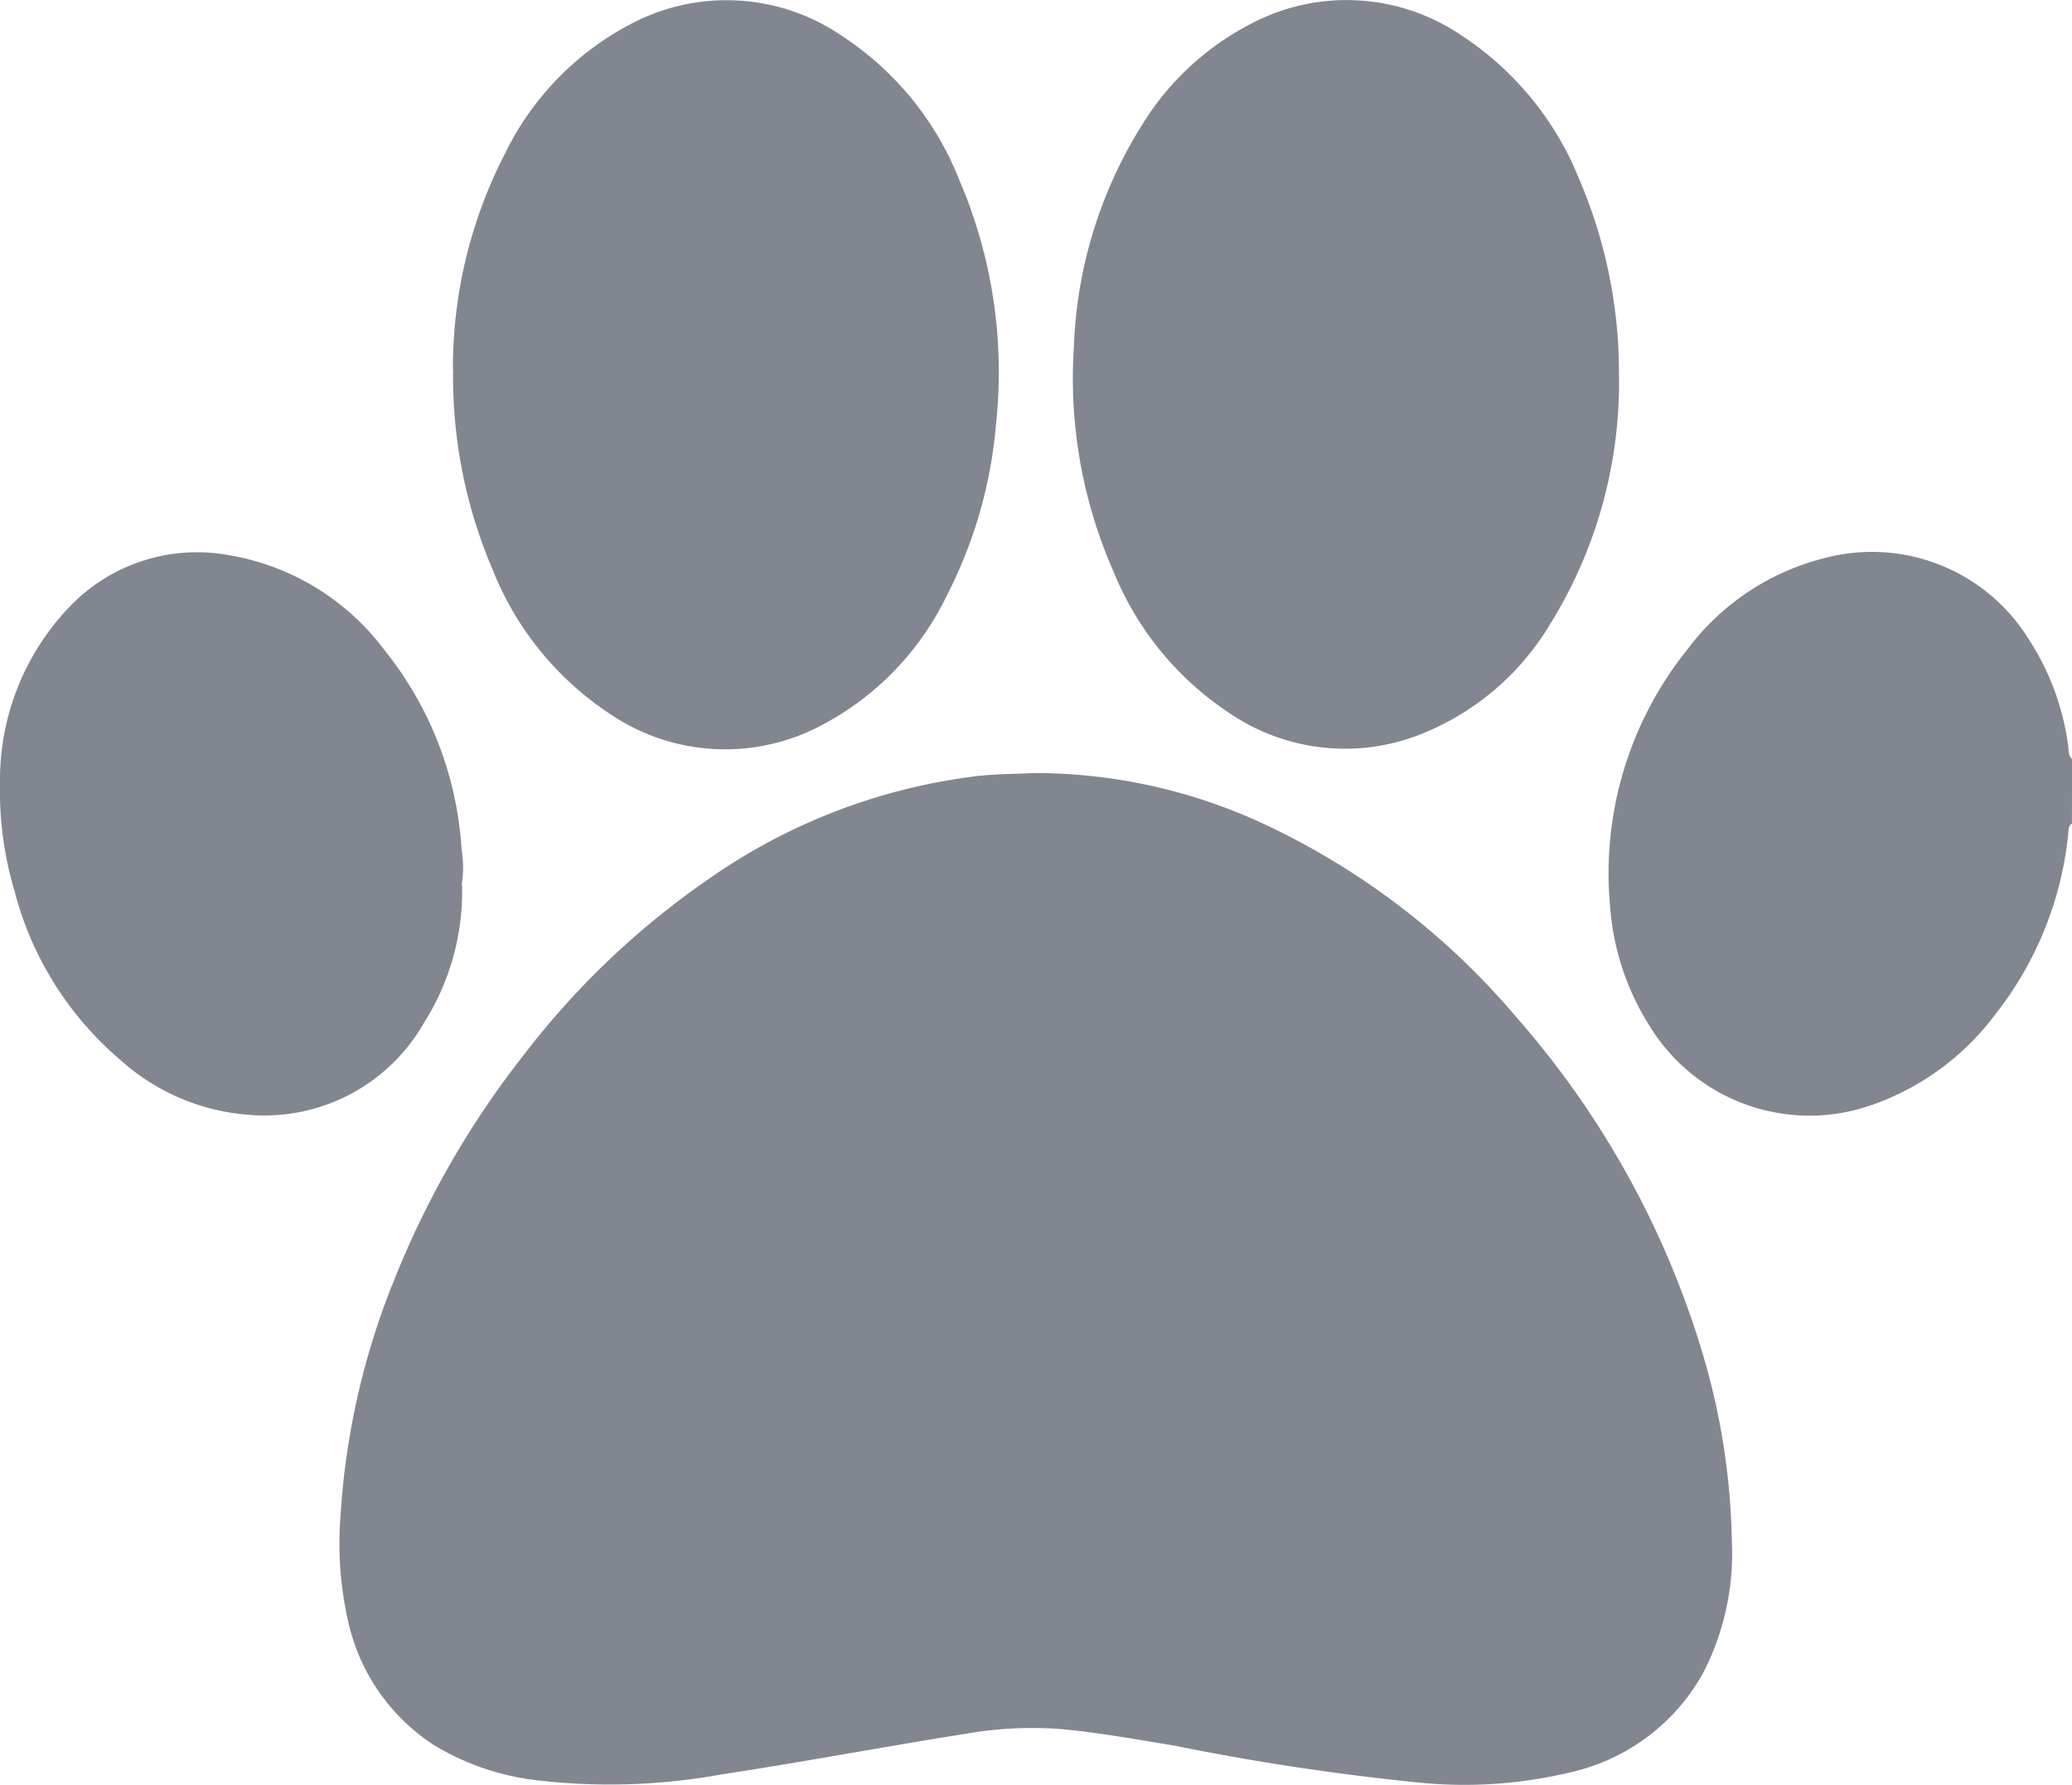 <svg id="pets" xmlns="http://www.w3.org/2000/svg" xmlns:xlink="http://www.w3.org/1999/xlink" width="34" height="29.293" viewBox="0 0 34 29.293">
  <defs>
    <clipPath id="clip-path">
      <rect id="Rectangle_164" data-name="Rectangle 164" width="34" height="29.293" fill="#828690"/>
    </clipPath>
  </defs>
  <g id="Group_147" data-name="Group 147" clip-path="url(#clip-path)">
    <path id="Path_1830" data-name="Path 1830" d="M325,113.356c-.057.033-.053.091-.059.145a5.7,5.7,0,0,1-1.193,2.979,4.3,4.3,0,0,1-2.028,1.493,3.075,3.075,0,0,1-3.646-1.289,4.236,4.236,0,0,1-.652-1.965,5.859,5.859,0,0,1,1.266-4.218A4.031,4.031,0,0,1,320.937,109a3.026,3.026,0,0,1,3.348,1.321,4.21,4.21,0,0,1,.653,1.759c.011.075,0,.158.064.216Z" transform="translate(-291.001 -99.84)" fill="#828690"/>
    <path id="Path_1831" data-name="Path 1831" d="M78.475,152.538a8.918,8.918,0,0,1,3.633.79,12.16,12.16,0,0,1,4.227,3.2,14.788,14.788,0,0,1,3.05,5.467,11.449,11.449,0,0,1,.5,3.138,4.267,4.267,0,0,1-.475,2.181,3.315,3.315,0,0,1-2.169,1.622,7.465,7.465,0,0,1-2.437.175,40.493,40.493,0,0,1-4.062-.611c-.61-.1-1.22-.211-1.836-.27a6.294,6.294,0,0,0-1.588.074c-1.342.212-2.677.466-4.02.669a10.22,10.22,0,0,1-2.974.1,4.184,4.184,0,0,1-1.744-.588,3.256,3.256,0,0,1-1.4-2.025,5.725,5.725,0,0,1-.126-1.716,12.245,12.245,0,0,1,.874-3.869,14.909,14.909,0,0,1,2.167-3.754,13.365,13.365,0,0,1,3-2.844,9.721,9.721,0,0,1,4.414-1.691c.318-.035.641-.034.961-.049" transform="translate(-61.467 -139.851)" fill="#828690"/>
    <path id="Path_1832" data-name="Path 1832" d="M89.348,6.07a7.68,7.68,0,0,1,.862-3.564A4.732,4.732,0,0,1,92.256.4a3.353,3.353,0,0,1,3.468.184,5.038,5.038,0,0,1,1.939,2.383,7.973,7.973,0,0,1,.6,3.96,7.539,7.539,0,0,1-.813,2.852,4.71,4.71,0,0,1-2.039,2.116,3.363,3.363,0,0,1-3.468-.167A5.078,5.078,0,0,1,90,9.349a8.043,8.043,0,0,1-.649-3.278" transform="translate(-81.916 0)" fill="#828690"/>
    <path id="Path_1833" data-name="Path 1833" d="M220.609,6.194a7.518,7.518,0,0,1-1.138,4.07,4.331,4.331,0,0,1-2.144,1.806,3.368,3.368,0,0,1-3.1-.351,5.062,5.062,0,0,1-1.911-2.325,7.86,7.86,0,0,1-.652-3.692,7.33,7.33,0,0,1,1.116-3.639A4.531,4.531,0,0,1,214.551.409a3.356,3.356,0,0,1,3.468.178,5.085,5.085,0,0,1,1.931,2.349,8.057,8.057,0,0,1,.658,3.259" transform="translate(-194.042 -0.009)" fill="#828690"/>
    <path id="Path_1834" data-name="Path 1834" d="M7.582,114.442a4.033,4.033,0,0,1-.63,2.27,3.013,3.013,0,0,1-2.877,1.5,3.538,3.538,0,0,1-2.1-.9,5.426,5.426,0,0,1-1.736-2.769,5.806,5.806,0,0,1-.239-1.8,4.106,4.106,0,0,1,1.16-2.887,2.892,2.892,0,0,1,2.58-.831,4.022,4.022,0,0,1,2.571,1.564,5.772,5.772,0,0,1,1.258,3.194c.011.121.029.242.03.363s-.015.221-.022.3" transform="translate(0 -99.917)" fill="#828690"/>
  </g>
</svg>
